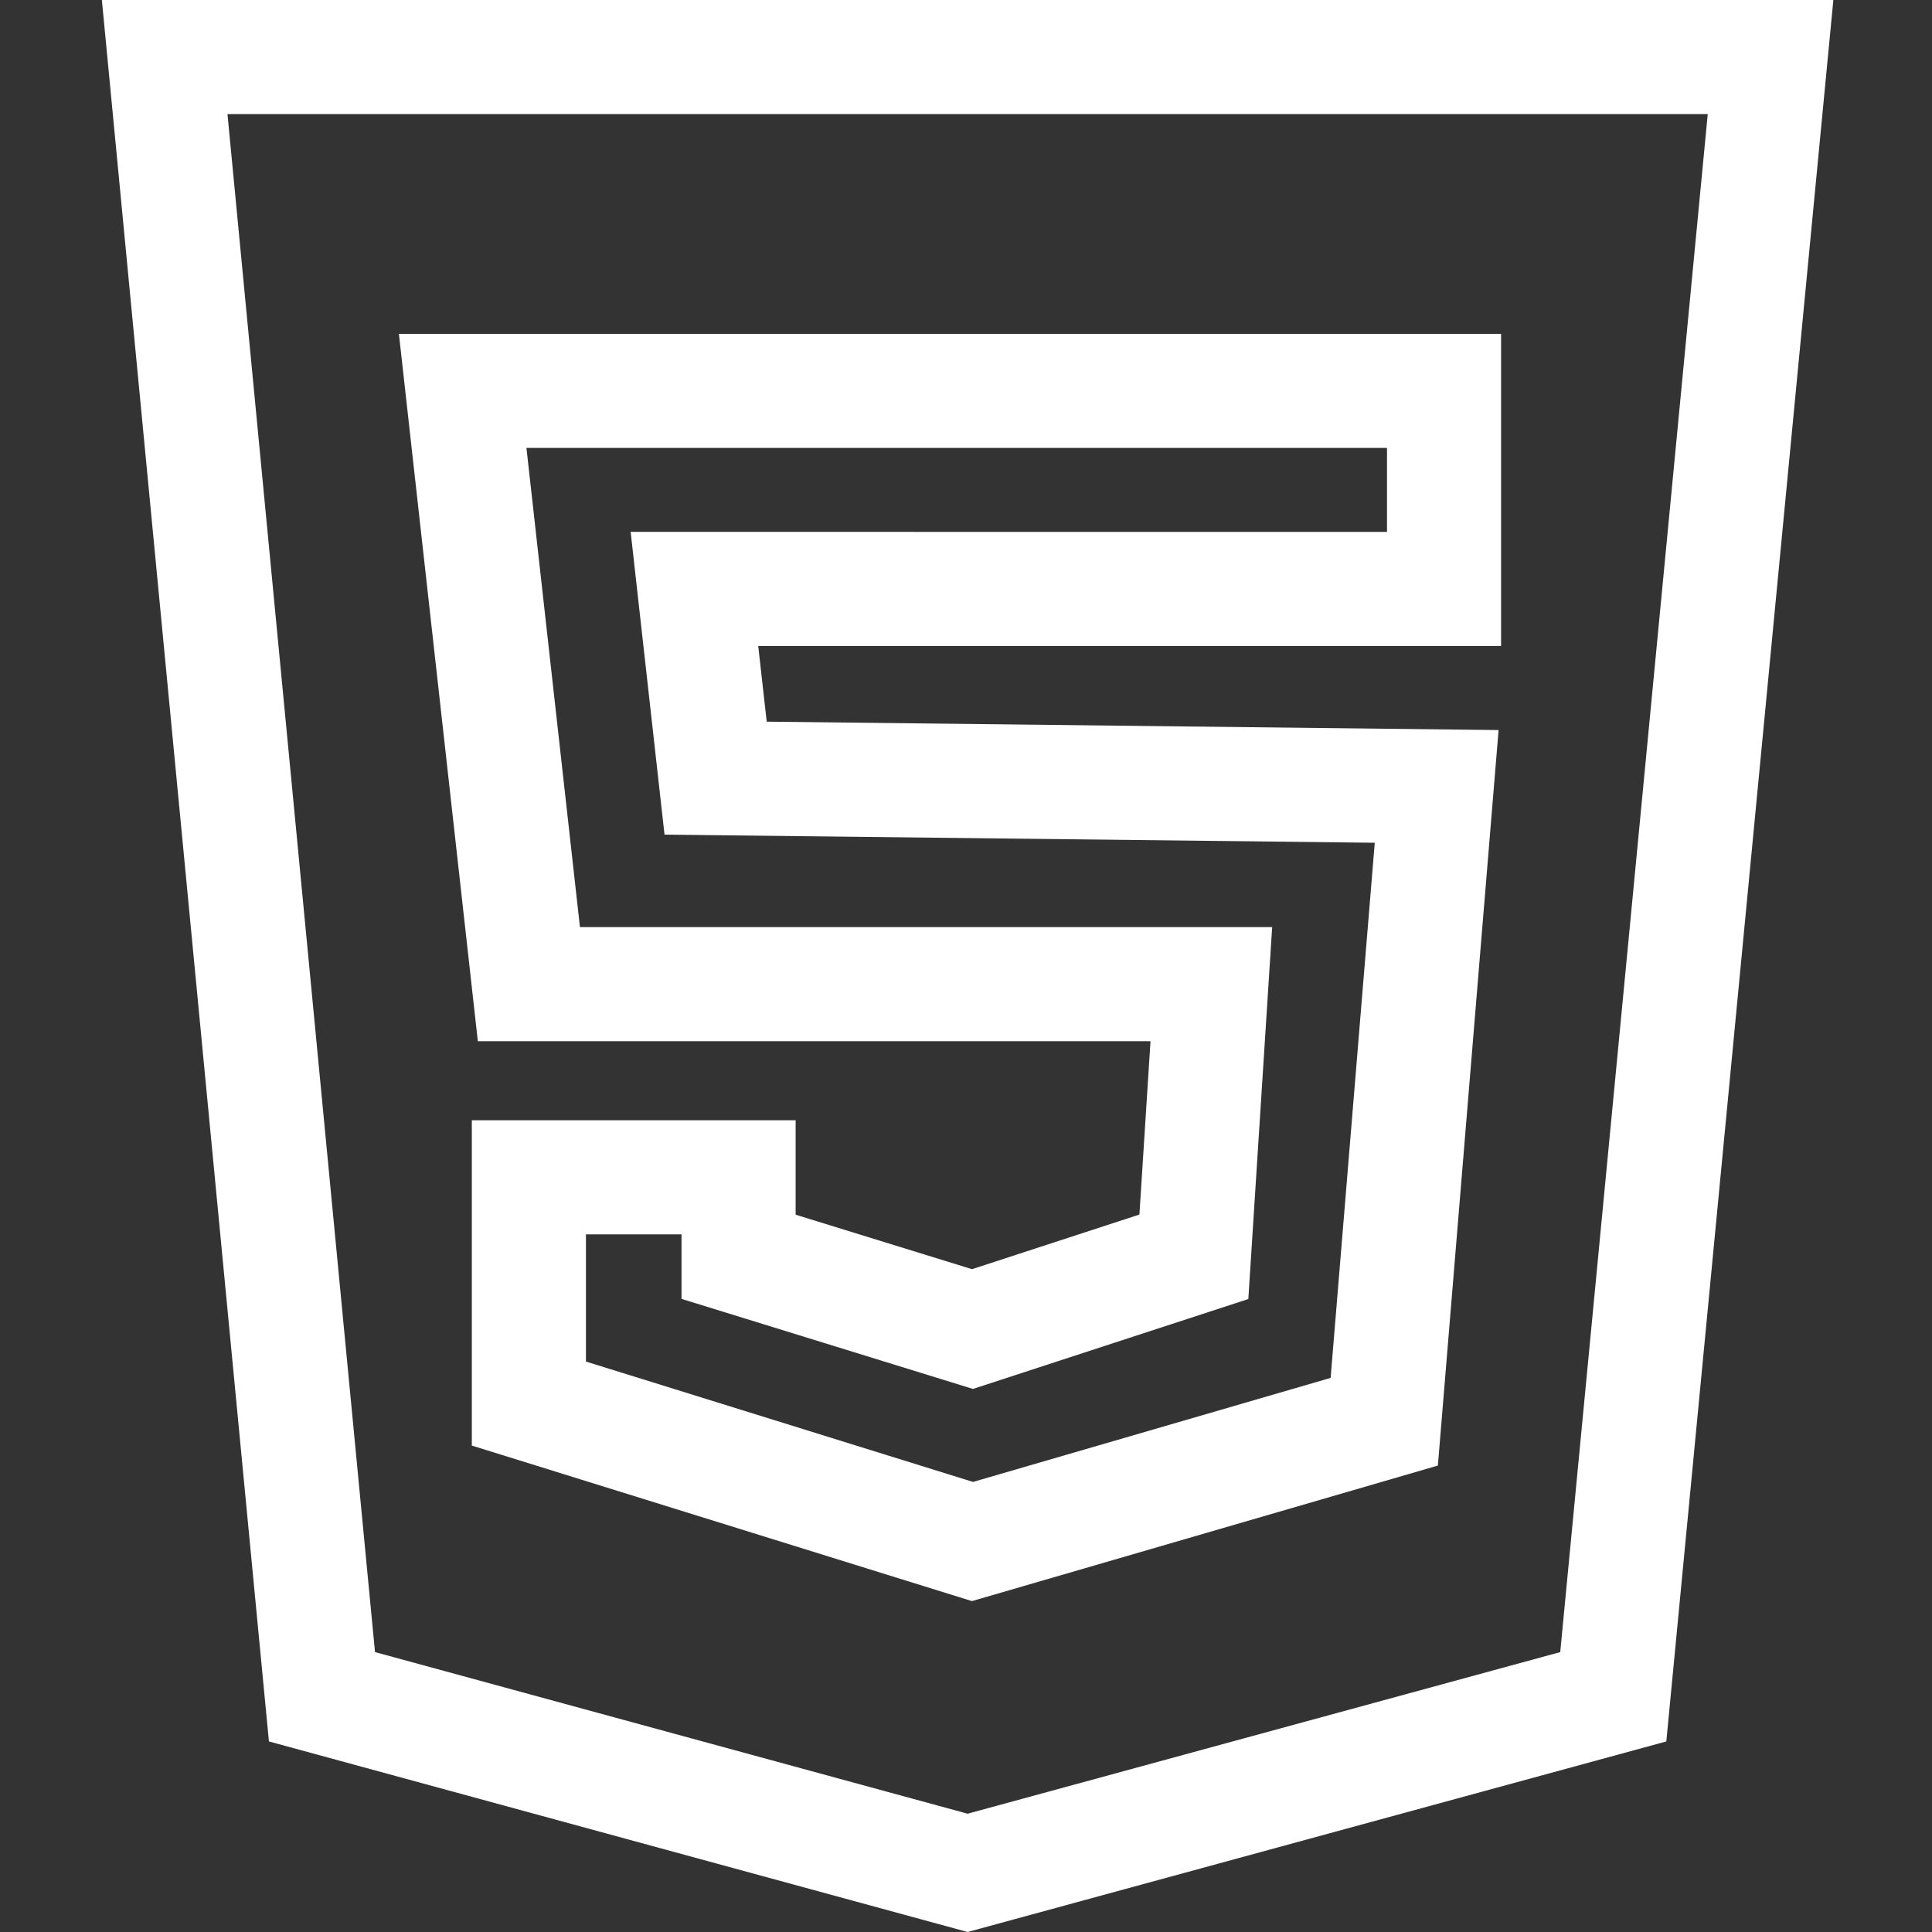 <svg width="66" height="66" viewBox="0 0 66 66" fill="none" xmlns="http://www.w3.org/2000/svg">
<rect x="0" y="0" width="66" height="66" fill="#333333" stroke="none"/>
<path d="M3.48 0L9.187 59.49L33.055 66L56.924 59.49L62.63 0H3.48ZM53.3 56.438L33.055 61.959L12.811 56.438L7.771 3.898H58.339L53.3 56.438Z" fill="white"/>
<path d="M16.324 35.57H39.303L38.924 41.491L33.205 43.357L27.18 41.496V38.269H16.118V49.383L33.202 54.696L49.12 50.066L51.194 24.94L26.192 24.653L25.902 22.068L51.279 22.069V11.404H13.627L16.324 35.57ZM47.382 15.302V18.17L21.544 18.169L22.701 28.512L46.964 28.79L45.456 47.071L33.24 50.625L20.017 46.513V42.167H23.282V44.372L33.237 47.448L42.645 44.377L43.459 31.671H19.812L17.984 15.302H47.382Z" fill="white"/>
</svg>
